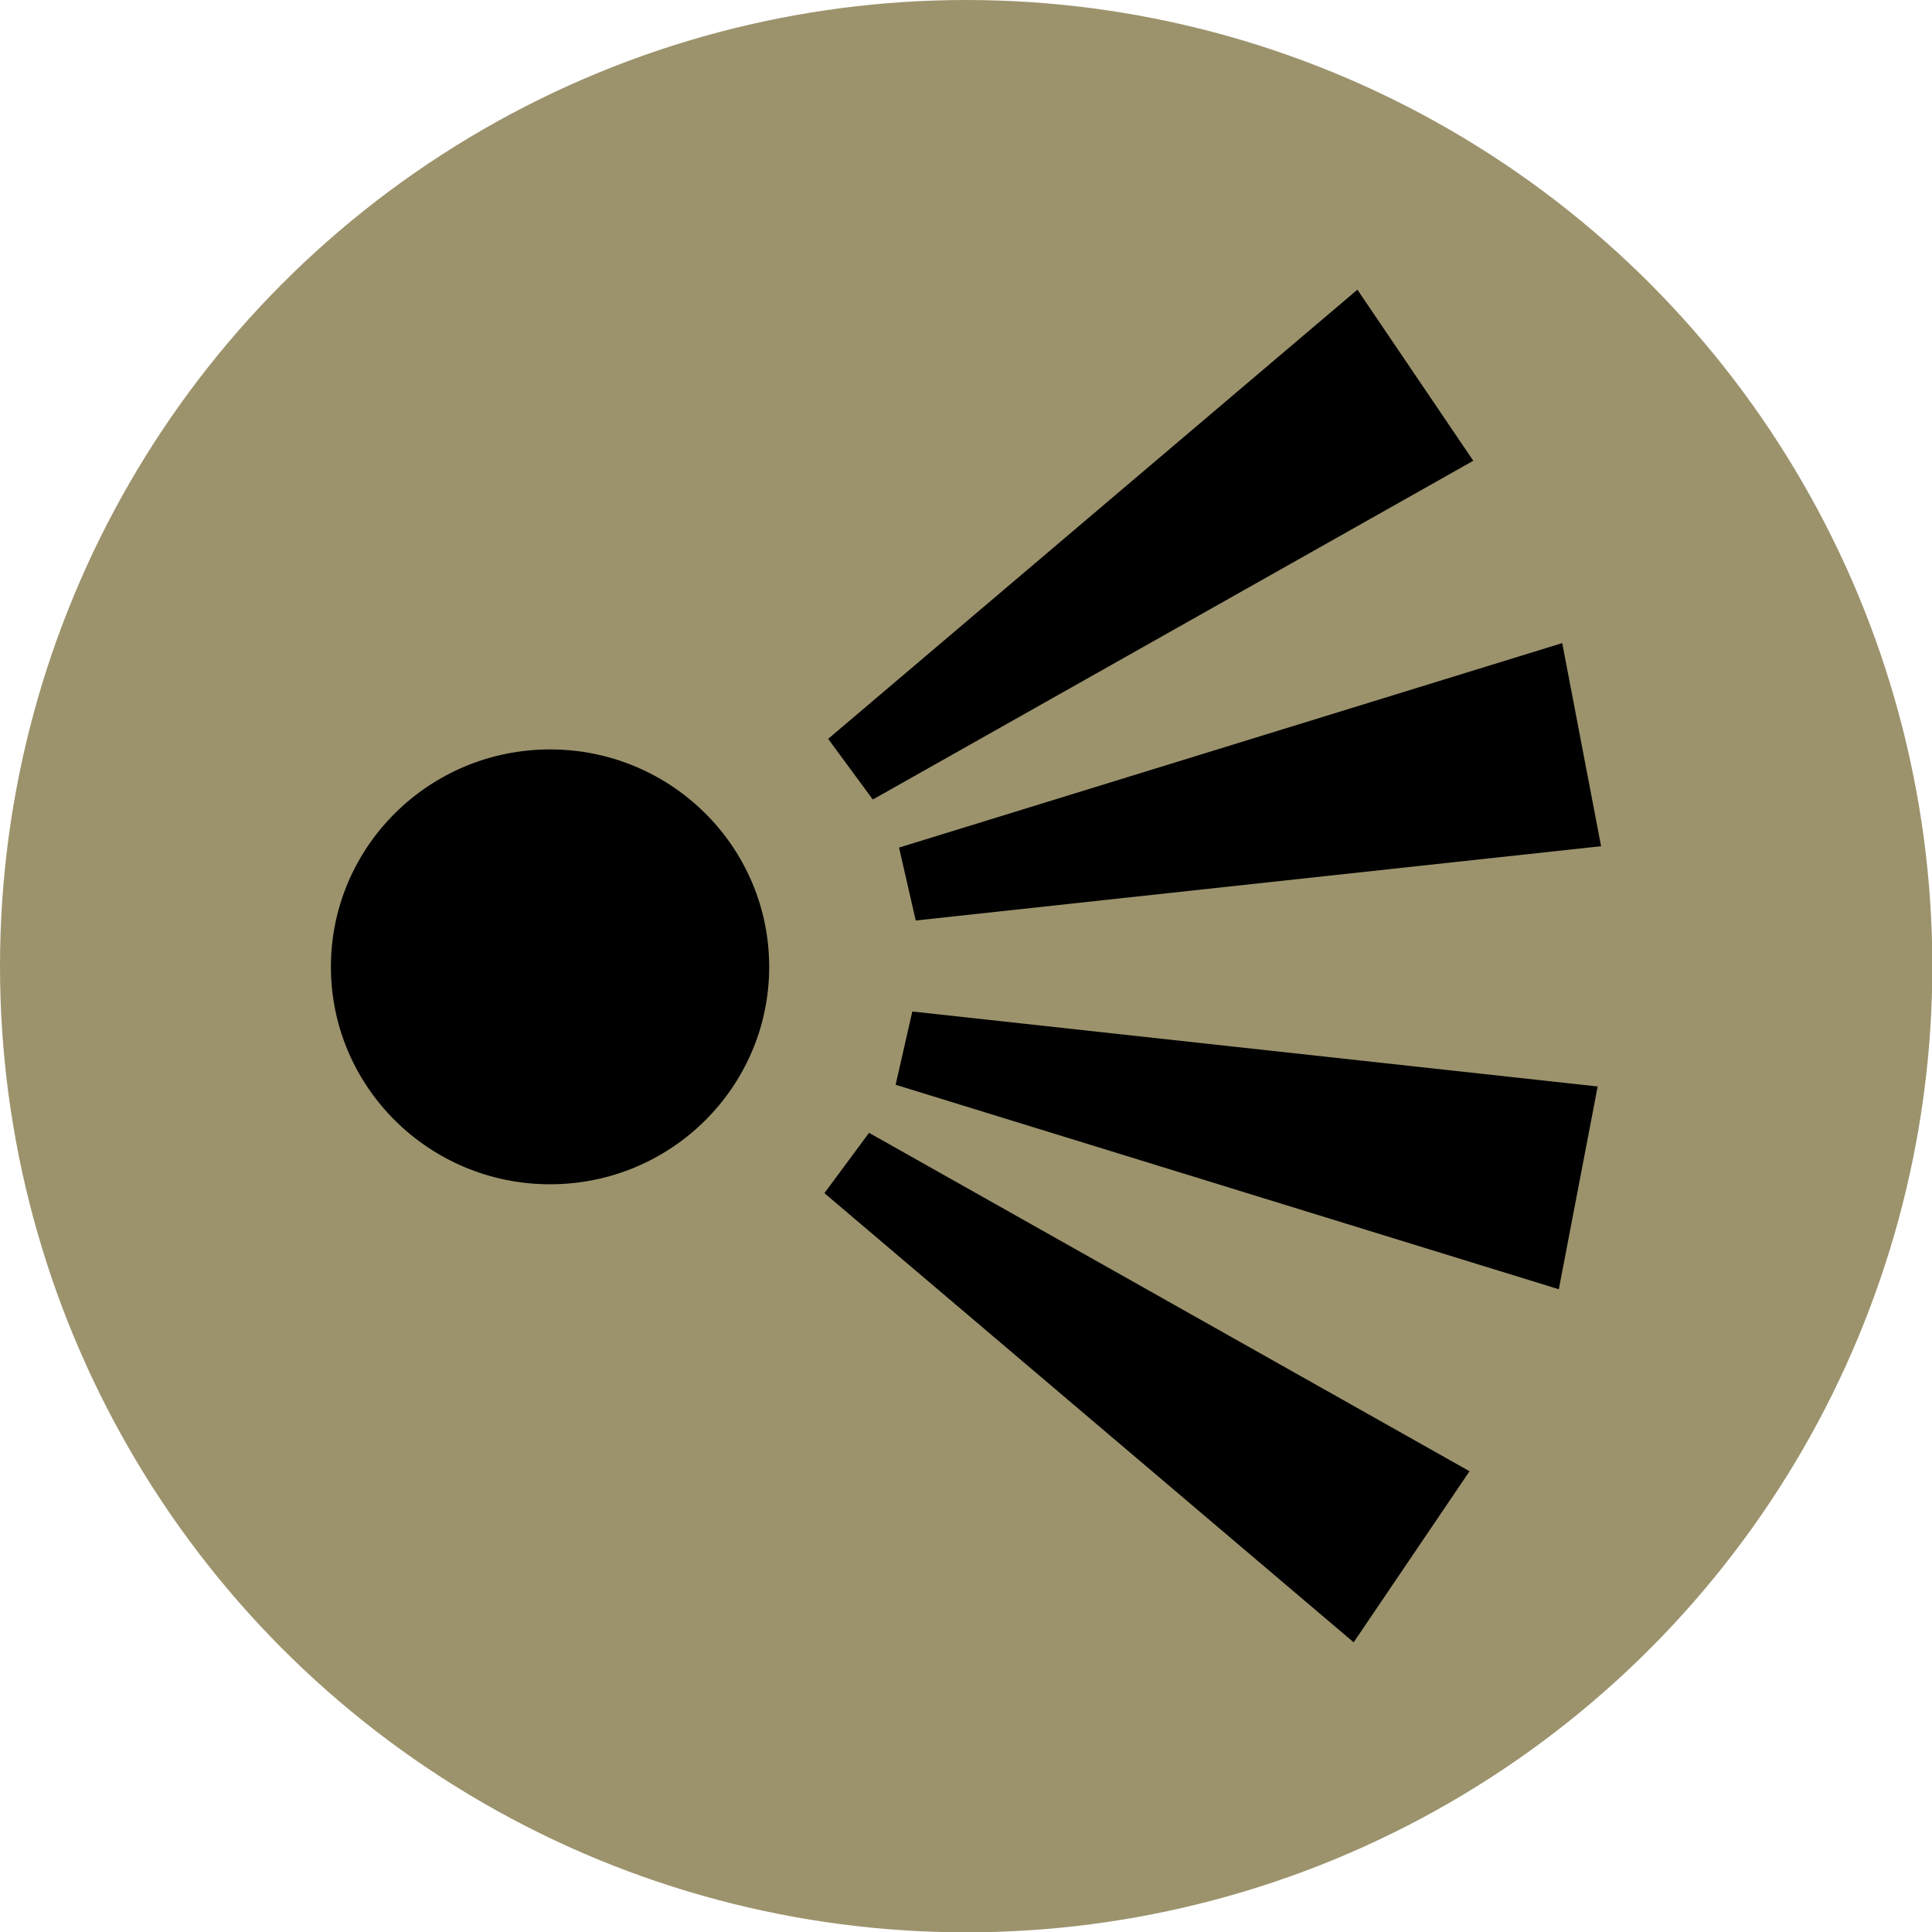 <?xml version="1.0" encoding="utf-8"?>
<!-- Generator: Adobe Illustrator 28.2.0, SVG Export Plug-In . SVG Version: 6.00 Build 0)  -->
<svg version="1.1" id="Calque_1" xmlns="http://www.w3.org/2000/svg" xmlns:xlink="http://www.w3.org/1999/xlink" x="0px" y="0px"
	 viewBox="0 0 566.9 566.9" style="enable-background:new 0 0 566.9 566.9;" xml:space="preserve">
<style type="text/css">
	.st0{fill:#9C936D;}
</style>
<circle class="st0" cx="283.5" cy="283.5" r="283.5"/>
<g>
	<polygon points="243,216.8 398.3,85 432.3,135.2 256.1,234.6 	"/>
	<polygon points="263.8,248.7 458.4,188.7 469.8,248.3 268.7,270.1 	"/>
	<polygon points="241.9,350.1 397.2,481.9 431.2,431.7 255,332.4 	"/>
	<polygon points="262.8,318.3 457.4,378.3 468.8,318.8 267.7,296.8 	"/>
	<ellipse cx="161.4" cy="283.7" rx="64.3" ry="63.8"/>
</g>
</svg>
